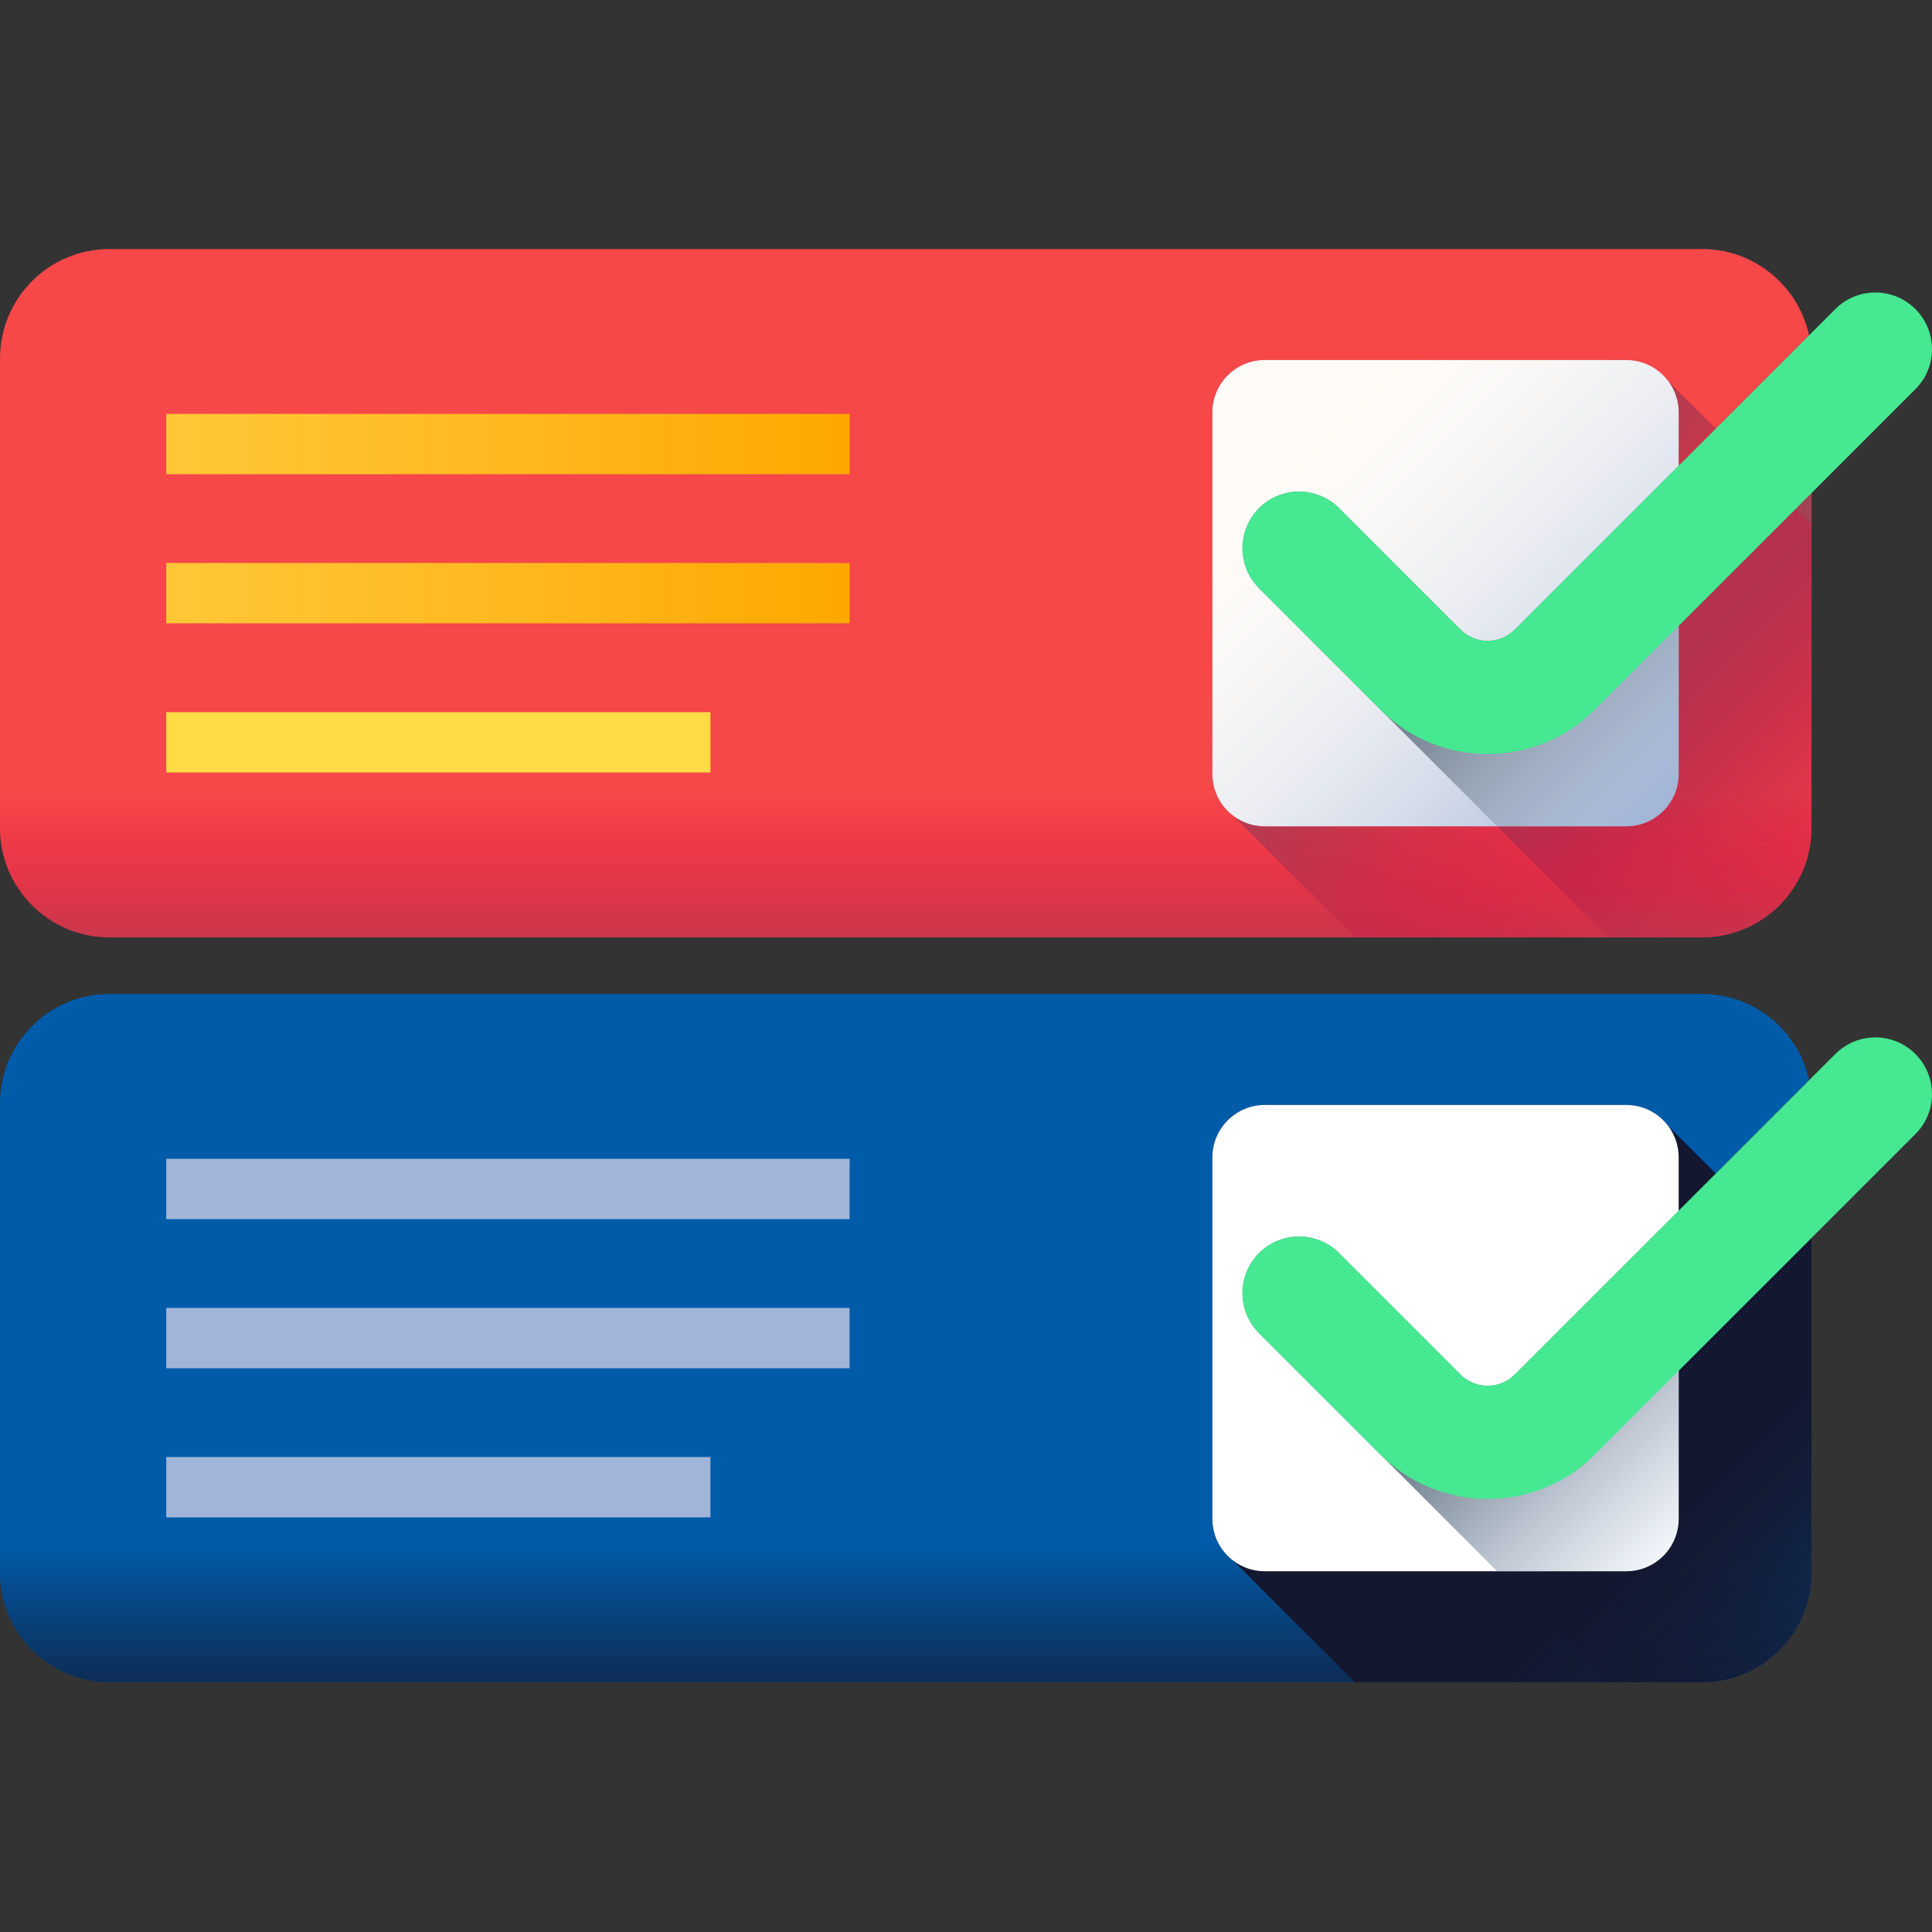 <svg width="40" height="40" viewBox="0 0 40 40" fill="none" xmlns="http://www.w3.org/2000/svg">
<rect x="0" y="0" width="40" height="40" fill="#333333" stroke="none"/>
<g id="usability testing 1" clip-path="url(#clip0_0_806)">
<g id="Group">
<path id="Vector" d="M35.239 34.828H2.266C1.014 34.828 0 33.814 0 32.563V22.845C0 21.593 1.014 20.579 2.266 20.579H35.239C36.491 20.579 37.505 21.593 37.505 22.845V32.563C37.505 33.814 36.491 34.828 35.239 34.828Z" fill="#005BA9"/>
<path id="Vector_2" d="M37.505 32.563V22.845C37.505 22.681 37.488 22.521 37.454 22.367L31.362 28.459C31.053 28.768 30.549 28.768 30.239 28.459L27.724 25.944C27.267 25.486 26.524 25.486 26.067 25.944C25.61 26.402 25.61 27.144 26.067 27.601L33.295 34.828H35.24C36.491 34.828 37.505 33.814 37.505 32.563Z" fill="url(#paint0_linear_0_806)"/>
<path id="Vector_3" d="M0 27.704V32.563C0 33.814 1.014 34.828 2.266 34.828H35.239C36.491 34.828 37.505 33.815 37.505 32.563V27.704L0 27.704Z" fill="url(#paint1_linear_0_806)"/>
<path id="Vector_4" d="M37.232 33.643C37.32 33.481 37.388 33.308 37.434 33.129C37.481 32.944 37.505 32.754 37.505 32.563V26.279L34.533 23.307C34.335 23.046 34.022 22.877 33.669 22.877H26.186C25.586 22.877 25.1 23.363 25.1 23.963V31.445C25.1 31.798 25.27 32.111 25.53 32.309L28.05 34.829H35.24C35.654 34.829 36.06 34.716 36.414 34.501C36.57 34.406 36.713 34.294 36.841 34.165C36.996 34.011 37.127 33.835 37.232 33.643Z" fill="url(#paint2_linear_0_806)"/>
<path id="Vector_5" d="M33.669 32.531H26.186C25.587 32.531 25.101 32.045 25.101 31.445V23.963C25.101 23.363 25.587 22.877 26.186 22.877H33.669C34.269 22.877 34.755 23.363 34.755 23.963V31.445C34.755 32.045 34.269 32.531 33.669 32.531Z" fill="white"/>
<g id="Group_2">
<path id="Vector_6" d="M3.442 23.992H17.591V25.241H3.442L3.442 23.992ZM3.442 27.079H17.591V28.328H3.442L3.442 27.079ZM3.442 30.166H14.709V31.416H3.442L3.442 30.166Z" fill="#A1B5D8"/>
</g>
<path id="Vector_7" d="M33.669 32.531C34.269 32.531 34.755 32.045 34.755 31.445V25.067L31.362 28.459C31.053 28.768 30.549 28.768 30.239 28.459L27.724 25.944C27.267 25.486 26.524 25.486 26.067 25.944C25.61 26.402 25.61 27.144 26.067 27.601L30.997 32.531H33.669Z" fill="url(#paint3_linear_0_806)"/>
<path id="Vector_8" d="M39.657 21.823C40.114 22.28 40.114 23.022 39.657 23.48L33.019 30.116C31.796 31.34 29.805 31.34 28.582 30.116L26.067 27.601C25.61 27.143 25.61 26.402 26.067 25.944C26.524 25.486 27.266 25.486 27.724 25.944L30.239 28.459C30.548 28.768 31.053 28.768 31.362 28.459L37.999 21.822C38.457 21.364 39.199 21.364 39.656 21.822L39.657 21.823Z" fill="#46E892"/>
<path id="Vector_9" d="M35.239 19.406H2.266C1.014 19.406 0 18.391 0 17.14V7.422C0 6.171 1.014 5.156 2.266 5.156H35.239C36.491 5.156 37.505 6.171 37.505 7.422V17.14C37.505 18.391 36.491 19.406 35.239 19.406Z" fill="#F64749"/>
<path id="Vector_10" d="M37.505 17.14V7.422C37.505 7.258 37.488 7.098 37.454 6.944L31.362 13.036C31.053 13.345 30.549 13.345 30.239 13.036L27.724 10.521C27.267 10.063 26.524 10.063 26.067 10.521C25.61 10.979 25.61 11.721 26.067 12.178L33.295 19.406H35.24C36.491 19.406 37.505 18.391 37.505 17.14Z" fill="url(#paint4_linear_0_806)"/>
<path id="Vector_11" d="M0 12.281V17.14C0 18.391 1.014 19.406 2.266 19.406H35.239C36.491 19.406 37.505 18.391 37.505 17.14V12.281H0Z" fill="url(#paint5_linear_0_806)"/>
<path id="Vector_12" d="M37.232 18.22C37.32 18.058 37.388 17.885 37.434 17.707C37.481 17.521 37.505 17.331 37.505 17.14V10.856L34.533 7.884C34.335 7.623 34.022 7.454 33.669 7.454H26.186C25.586 7.454 25.1 7.94 25.1 8.539V16.022C25.1 16.375 25.27 16.688 25.53 16.886L28.05 19.406H35.24C35.654 19.406 36.06 19.293 36.414 19.078C36.508 19.021 36.596 18.958 36.681 18.889C36.906 18.703 37.093 18.476 37.232 18.22L37.232 18.22Z" fill="url(#paint6_linear_0_806)"/>
<path id="Vector_13" d="M33.669 17.108H26.186C25.587 17.108 25.101 16.622 25.101 16.023V8.539C25.101 7.94 25.587 7.454 26.186 7.454H33.669C34.269 7.454 34.755 7.94 34.755 8.539V16.023C34.755 16.622 34.269 17.108 33.669 17.108Z" fill="url(#paint7_linear_0_806)"/>
<path id="Vector_14" d="M3.442 8.569H17.591V9.818H3.442L3.442 8.569Z" fill="url(#paint8_linear_0_806)"/>
<path id="Vector_15" d="M3.442 11.656H17.591V12.905H3.442L3.442 11.656Z" fill="url(#paint9_linear_0_806)"/>
<path id="Vector_16" d="M3.442 14.744H14.709V15.993H3.442L3.442 14.744Z" fill="#FFDB45"/>
<path id="Vector_17" d="M33.669 17.108C34.269 17.108 34.755 16.622 34.755 16.023V9.644L31.362 13.037C31.053 13.345 30.549 13.345 30.239 13.037L27.724 10.521C27.267 10.063 26.524 10.063 26.067 10.521C25.61 10.979 25.61 11.721 26.067 12.178L30.997 17.108L33.669 17.108Z" fill="url(#paint10_linear_0_806)"/>
<path id="Vector_18" d="M39.657 6.399C40.114 6.857 40.114 7.599 39.657 8.057L33.019 14.694C31.796 15.917 29.805 15.917 28.582 14.694L26.067 12.178C25.61 11.72 25.61 10.979 26.067 10.521C26.524 10.063 27.266 10.063 27.724 10.521L30.239 13.036C30.548 13.345 31.053 13.345 31.362 13.036L37.999 6.399C38.457 5.941 39.199 5.942 39.656 6.399L39.657 6.399Z" fill="#46E892"/>
</g>
</g>
<defs>
<linearGradient id="paint0_linear_0_806" x1="40.326" y1="33.549" x2="35.408" y2="28.631" gradientUnits="userSpaceOnUse">
<stop stop-color="#131830" stop-opacity="0"/>
<stop offset="1" stop-color="#131830"/>
</linearGradient>
<linearGradient id="paint1_linear_0_806" x1="18.753" y1="31.9" x2="18.753" y2="36.119" gradientUnits="userSpaceOnUse">
<stop stop-color="#131830" stop-opacity="0"/>
<stop offset="1" stop-color="#131830"/>
</linearGradient>
<linearGradient id="paint2_linear_0_806" x1="39.637" y1="37.414" x2="34.12" y2="31.897" gradientUnits="userSpaceOnUse">
<stop stop-color="#131830" stop-opacity="0"/>
<stop offset="1" stop-color="#131830"/>
</linearGradient>
<linearGradient id="paint3_linear_0_806" x1="35.905" y1="31.828" x2="31.763" y2="27.686" gradientUnits="userSpaceOnUse">
<stop stop-color="#A1B5D8" stop-opacity="0"/>
<stop offset="0.034" stop-color="#9FB3D5" stop-opacity="0.035"/>
<stop offset="0.452" stop-color="#8898AF" stop-opacity="0.451"/>
<stop offset="0.788" stop-color="#798898" stop-opacity="0.788"/>
<stop offset="1" stop-color="#748290"/>
</linearGradient>
<linearGradient id="paint4_linear_0_806" x1="40.326" y1="18.126" x2="35.408" y2="13.208" gradientUnits="userSpaceOnUse">
<stop stop-color="#E4003D" stop-opacity="0"/>
<stop offset="0.584" stop-color="#BD294B" stop-opacity="0.584"/>
<stop offset="1" stop-color="#A64153"/>
</linearGradient>
<linearGradient id="paint5_linear_0_806" x1="18.753" y1="16.477" x2="18.753" y2="20.696" gradientUnits="userSpaceOnUse">
<stop stop-color="#E4003D" stop-opacity="0"/>
<stop offset="0.584" stop-color="#BD294B" stop-opacity="0.584"/>
<stop offset="1" stop-color="#A64153"/>
</linearGradient>
<linearGradient id="paint6_linear_0_806" x1="35.325" y1="17.679" x2="29.626" y2="11.98" gradientUnits="userSpaceOnUse">
<stop stop-color="#E4003D" stop-opacity="0"/>
<stop offset="0.584" stop-color="#BD294B" stop-opacity="0.584"/>
<stop offset="1" stop-color="#A64153"/>
</linearGradient>
<linearGradient id="paint7_linear_0_806" x1="27.05" y1="9.404" x2="34.561" y2="16.914" gradientUnits="userSpaceOnUse">
<stop stop-color="#FFFCF8"/>
<stop offset="0.188" stop-color="#FAF8F6"/>
<stop offset="0.404" stop-color="#ECEEF2"/>
<stop offset="0.635" stop-color="#D5DCEA"/>
<stop offset="0.875" stop-color="#B5C4DF"/>
<stop offset="1" stop-color="#A1B5D8"/>
</linearGradient>
<linearGradient id="paint8_linear_0_806" x1="3.442" y1="9.194" x2="17.591" y2="9.194" gradientUnits="userSpaceOnUse">
<stop stop-color="#FFC738"/>
<stop offset="0.429" stop-color="#FFBB23"/>
<stop offset="1" stop-color="#FFA700"/>
</linearGradient>
<linearGradient id="paint9_linear_0_806" x1="3.442" y1="12.281" x2="17.591" y2="12.281" gradientUnits="userSpaceOnUse">
<stop stop-color="#FFC738"/>
<stop offset="0.429" stop-color="#FFBB23"/>
<stop offset="1" stop-color="#FFA700"/>
</linearGradient>
<linearGradient id="paint10_linear_0_806" x1="35.905" y1="16.405" x2="31.763" y2="12.263" gradientUnits="userSpaceOnUse">
<stop stop-color="#A1B5D8" stop-opacity="0"/>
<stop offset="0.034" stop-color="#9FB3D5" stop-opacity="0.035"/>
<stop offset="0.452" stop-color="#8898AF" stop-opacity="0.451"/>
<stop offset="0.788" stop-color="#798898" stop-opacity="0.788"/>
<stop offset="1" stop-color="#748290"/>
</linearGradient>
<clipPath id="clip0_0_806">
<rect width="40" height="40" fill="white"/>
</clipPath>
</defs>
</svg>
